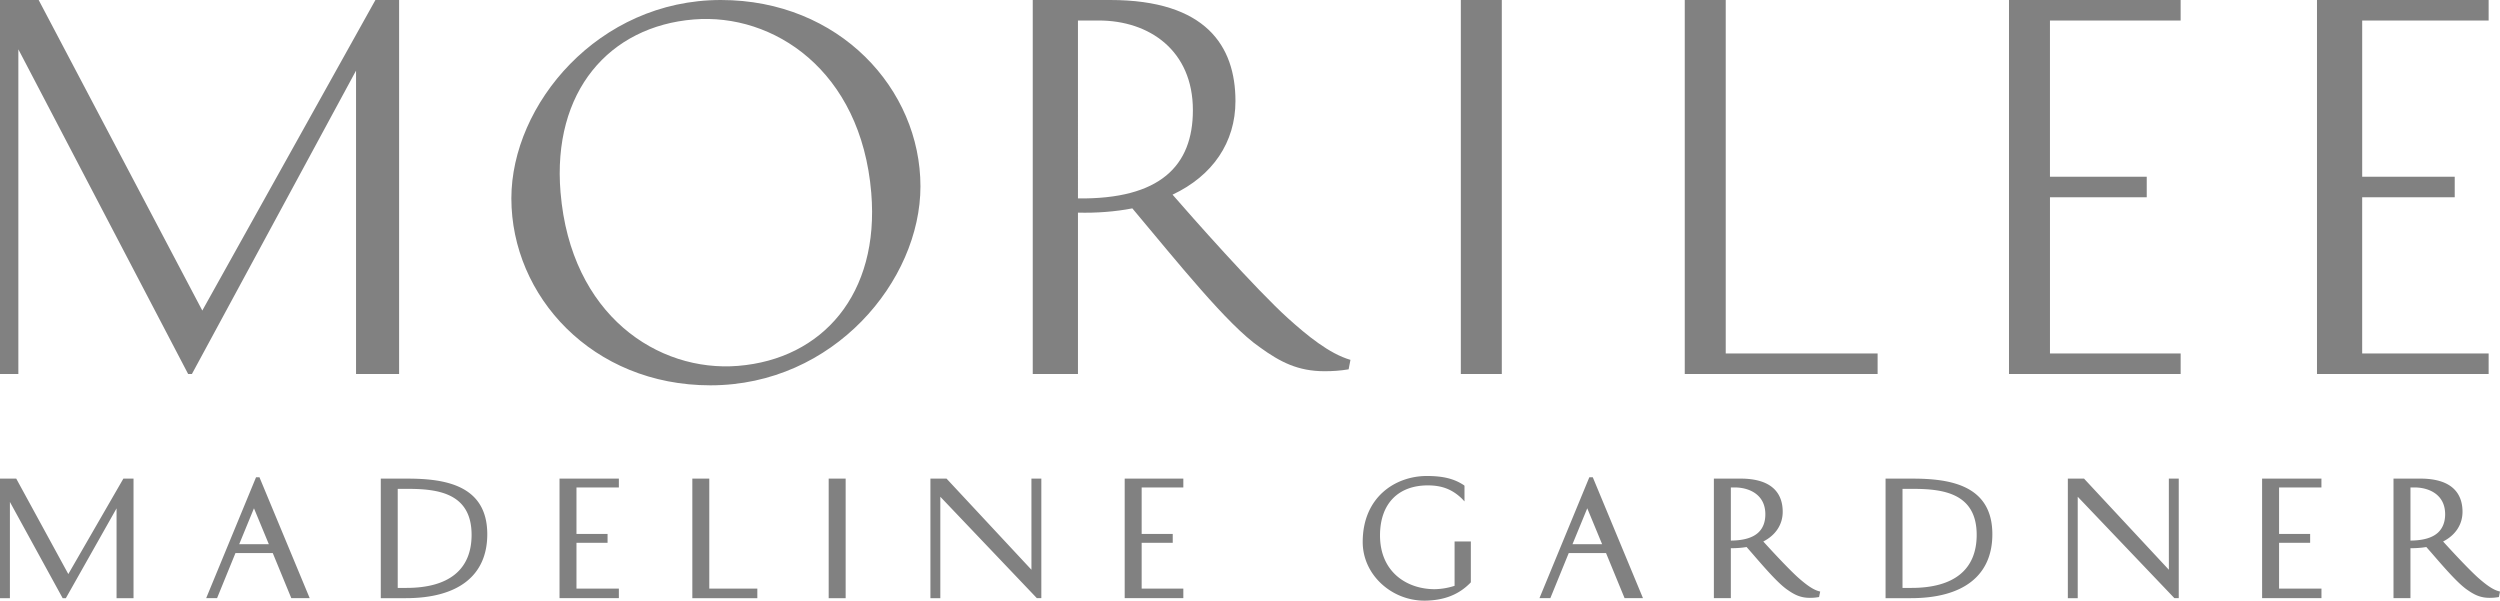 <svg width="154" height="37" viewBox="0 0 154 37" xmlns="http://www.w3.org/2000/svg">
    <g fill="#818181" fill-rule="nonzero">
        <path d="M24.585 23.038V0h-1.459L12.462 19.13 2.382 0H0v23.038h1.131v-20l10.458 20h.233L21.932 4.35v18.688zM72.23 11.99c2.476-1.166 3.874-3.225 3.874-5.762 0-3.382-1.806-6.228-7.72-6.228h-4.767v23.038h2.785v-9.94c1.131.03 2.301-.058 3.35-.262 2.768 3.295 5.857 7.174 7.838 8.544 1.282.933 2.375 1.487 4.006 1.487.496 0 .954-.029 1.479-.116l.113-.584c-1.311-.379-2.683-1.516-3.819-2.536-2.01-1.808-6.003-6.328-7.14-7.64zm-5.828.233V1.263h1.282c3.118 0 5.798 1.85 5.798 5.524 0 3.441-2.032 5.495-7.08 5.436zM89.987 0h2.524v23.038h-2.524zM106.305 0h-2.524v23.038h11.88v-1.263h-9.356zM134.328 21.775h-8.05V12.15h5.961v-1.264h-5.962V1.263h8.05V0h-10.573v23.038h10.574zM153.3 21.775h-7.79V12.15h5.701v-1.264h-5.7V1.263h7.789V0h-10.574v23.038H153.3z"/>
        <g>
            <path d="M4.208 35.362 1 29.482H0v7.365h.61v-5.928l3.25 5.928h.197l3.123-5.533v5.533h1.045v-7.364H7.6zM15.985 29.398h-.212L12.7 36.846h.671l1.133-2.777h2.298l1.142 2.777h1.133l-3.067-7.379-.025-.069zm.575 4.124h-1.825l.909-2.212.916 2.212zM34.467 36.847h3.655v-.59h-2.611v-2.819h1.915v-.547h-1.915v-2.862h2.611v-.546h-3.655zM43.692 29.483h-1.044v7.364h4.004v-.59h-2.96zM51.047 29.483h1.045v7.364h-1.045zM63.537 35.097l-5.23-5.614h-.993v7.364h.61V30.6l5.946 6.246h.276v-7.364h-.61zM69.281 36.847h3.612v-.59h-2.567v-2.819h1.915v-.547h-1.915v-2.862h2.567v-.546h-3.612zM89.605 36.085a4.167 4.167 0 0 1-1.232.209c-1.674 0-3.364-1.025-3.364-3.316 0-1.928 1.102-3.078 2.947-3.078.879 0 1.514.253 2.101.82l.156.167v-.963l-.027-.029c-.6-.402-1.28-.574-2.296-.574-1.903 0-3.947 1.272-3.947 4.067 0 .95.395 1.85 1.11 2.533A3.908 3.908 0 0 0 87.731 37h.035c1.2-.012 2.113-.377 2.828-1.117l.01-.028v-2.502h-1.002v2.732h.002zM97.903 29.398l-3.072 7.448h.67l1.133-2.777h2.298l1.142 2.777h1.133l-3.092-7.448h-.212zm.787 4.124h-1.825l.91-2.212.915 2.212zM110.838 35.643c-.586-.51-1.727-1.743-2.218-2.287.761-.39 1.195-1.046 1.195-1.83 0-.937-.452-2.044-2.603-2.044h-1.637v7.364h1.045V33.77c.348 0 .672-.022.97-.074l.308.351c.813.941 1.655 1.914 2.226 2.296.425.299.802.484 1.363.484.182 0 .335-.012.498-.038l.069-.011.07-.337-.09-.025c-.396-.11-.827-.453-1.196-.773zm-4.218-5.614h.363c.851.042 1.762.483 1.762 1.65 0 .477-.146.854-.422 1.116-.343.33-.92.5-1.703.505v-3.27zM133.602 35.097l-5.203-5.59-.02-.024h-1v7.364h.609V30.6l5.955 6.246h.268v-7.364h-.61zM139.346 36.847h3.656v-.59h-2.611v-2.819h1.914v-.547h-1.914v-2.862H143v-.546h-3.655zM153.911 36.416c-.398-.11-.828-.453-1.197-.773-.586-.51-1.727-1.743-2.218-2.287.761-.39 1.195-1.046 1.195-1.83 0-.937-.452-2.044-2.603-2.044h-1.648v7.364h1.044V33.77c.348 0 .678-.022.977-.074l.31.351c.813.941 1.657 1.914 2.227 2.296.425.299.803.484 1.364.484.182 0 .335-.012.499-.038l.07-.011.069-.337-.089-.025zm-5.426-6.387h.374c.851.042 1.762.483 1.762 1.65 0 .477-.153.854-.427 1.116-.344.33-.925.5-1.709.505v-3.27zM25.093 29.483h-1.637v7.364h1.54c3.238 0 5.02-1.398 5.02-3.938 0-3.04-2.632-3.426-4.923-3.426zm-.055 6.732H24.5v-6.101h.612c1.833 0 3.938.245 3.938 2.832 0 2.163-1.425 3.269-4.013 3.269zM117.806 29.483H116.151v7.364h1.559c3.237 0 5.019-1.398 5.019-3.938 0-3.04-2.632-3.426-4.923-3.426zm-.055 6.732h-.556v-6.101h.631c1.833 0 3.938.245 3.938 2.832 0 2.163-1.425 3.269-4.013 3.269z"/>
        </g>
        <g>
            <path d="M34.53 11.856c.63 7.571 6.013 11.082 10.933 10.682 5.198-.422 8.727-4.418 8.207-10.658C53.04 4.31 47.62.8 42.737 1.198c-5.195.422-8.727 4.418-8.208 10.658zM44.403 0C51.71 0 56.7 5.494 56.7 11.48c0 5.812-5.345 12.256-12.937 12.256-7.273 0-12.263-5.495-12.263-11.516C31.5 6.444 36.848 0 44.404 0z"/>
        </g>
    </g>
</svg>
